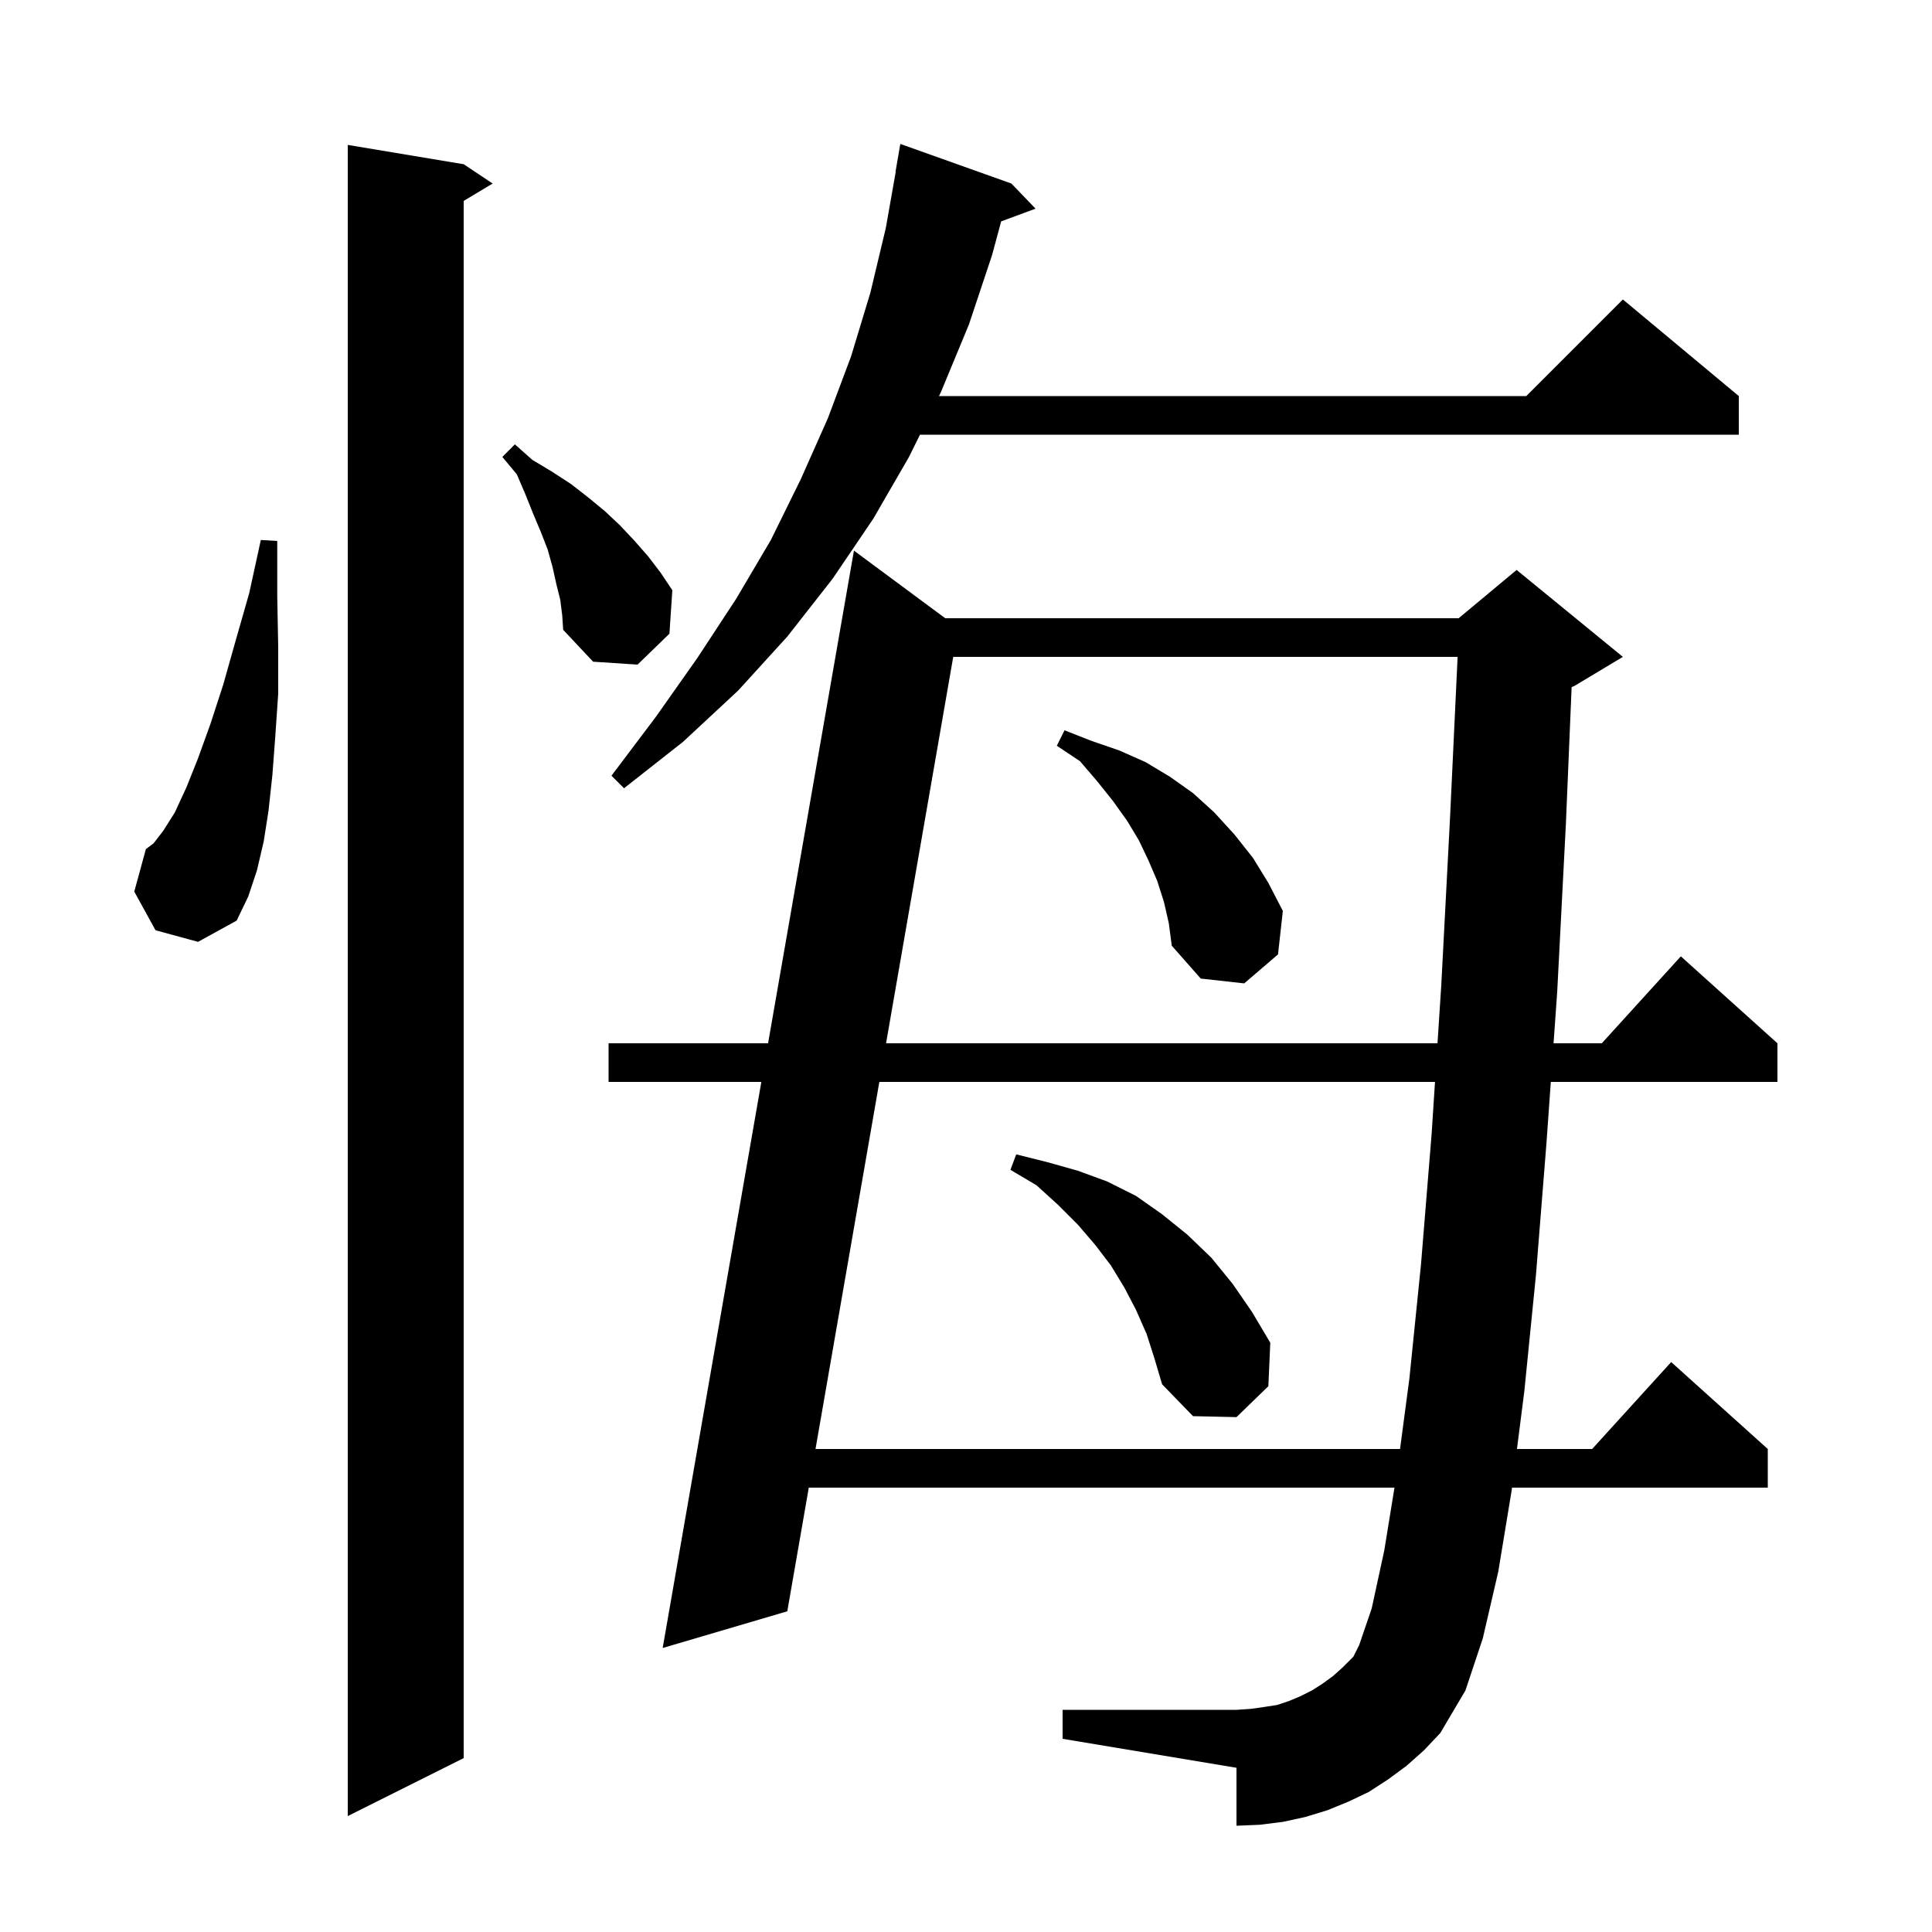 <svg xmlns="http://www.w3.org/2000/svg" xmlns:xlink="http://www.w3.org/1999/xlink" version="1.1" baseProfile="full" viewBox="0 0 200 200" width="200" height="200">
<g fill="black">
<path d="M 48.0 17.0 L 51.0 19.0 L 48.0 20.8 L 48.0 182.0 L 36.0 188.0 L 36.0 15.0 Z M 145.6 182.8 L 143.7 184.2 L 141.7 185.5 L 139.6 186.5 L 137.4 187.4 L 135.1 188.1 L 132.8 188.6 L 130.4 188.9 L 128.0 189.0 L 128.0 183.0 L 110.0 180.0 L 110.0 177.0 L 128.0 177.0 L 129.5 176.9 L 130.9 176.7 L 132.2 176.5 L 133.4 176.1 L 134.6 175.6 L 135.8 175.0 L 136.9 174.3 L 138.0 173.5 L 139.0 172.6 L 140.1 171.5 L 140.7 170.3 L 142.0 166.5 L 143.3 160.5 L 144.356 154.0 L 83.726 154.0 L 81.5 166.8 L 68.6 170.6 L 78.814 112.0 L 63.0 112.0 L 63.0 108.0 L 79.511 108.0 L 88.4 57.0 L 97.85 64.0 L 151.0 64.0 L 157.0 59.0 L 168.0 68.0 L 163.0 71.0 L 162.694 71.128 L 162.1 85.3 L 161.2 102.7 L 160.824 108.0 L 165.818 108.0 L 174.0 99.0 L 184.0 108.0 L 184.0 112.0 L 160.54 112.0 L 160.1 118.2 L 159.0 132.0 L 157.8 144.0 L 157.035 150.0 L 164.818 150.0 L 173.0 141.0 L 183.0 150.0 L 183.0 154.0 L 156.525 154.0 L 156.5 154.2 L 155.1 162.7 L 153.5 169.6 L 151.7 175.0 L 149.1 179.4 L 147.4 181.2 Z M 91.028 112.0 L 84.421 150.0 L 144.932 150.0 L 145.9 142.7 L 147.1 130.9 L 148.2 117.4 L 148.551 112.0 Z M 118.7 138.1 L 117.6 135.6 L 116.4 133.3 L 115.0 131.0 L 113.4 128.9 L 111.6 126.8 L 109.5 124.7 L 107.3 122.7 L 104.6 121.1 L 105.2 119.5 L 108.4 120.3 L 111.6 121.2 L 114.6 122.3 L 117.6 123.8 L 120.3 125.7 L 122.9 127.8 L 125.4 130.2 L 127.6 132.9 L 129.6 135.8 L 131.5 139.0 L 131.3 143.5 L 128.0 146.7 L 123.5 146.6 L 120.3 143.3 L 119.5 140.6 Z M 98.678 68.0 L 91.724 108.0 L 148.81 108.0 L 149.2 102.0 L 150.1 84.8 L 150.892 68.0 Z M 120.5 93.4 L 119.8 91.2 L 118.9 89.1 L 117.9 87.0 L 116.7 85.0 L 115.2 82.9 L 113.6 80.9 L 111.8 78.8 L 109.4 77.2 L 110.2 75.6 L 113.0 76.7 L 115.9 77.7 L 118.6 78.9 L 121.1 80.4 L 123.5 82.1 L 125.7 84.1 L 127.8 86.4 L 129.7 88.8 L 131.3 91.4 L 132.8 94.3 L 132.3 98.8 L 128.8 101.8 L 124.3 101.3 L 121.3 97.9 L 121.0 95.6 Z M 16.1 96.3 L 13.9 92.3 L 15.1 87.9 L 15.9 87.3 L 16.9 86.0 L 18.1 84.1 L 19.3 81.5 L 20.5 78.5 L 21.8 74.9 L 23.1 70.9 L 24.4 66.3 L 25.8 61.4 L 27.0 55.9 L 28.7 56.0 L 28.7 61.7 L 28.8 67.0 L 28.8 71.8 L 28.5 76.2 L 28.2 80.2 L 27.8 83.9 L 27.3 87.1 L 26.6 90.1 L 25.7 92.8 L 24.5 95.3 L 20.5 97.5 Z M 104.7 19.0 L 107.2 21.6 L 103.641 22.918 L 102.7 26.4 L 100.3 33.6 L 97.4 40.6 L 97.203 41.0 L 158.0 41.0 L 168.0 31.0 L 180.0 41.0 L 180.0 45.0 L 95.233 45.0 L 94.1 47.3 L 90.4 53.7 L 86.2 59.9 L 81.5 65.9 L 76.4 71.5 L 70.7 76.8 L 64.6 81.6 L 63.3 80.3 L 67.9 74.2 L 72.2 68.1 L 76.2 62.0 L 79.8 55.9 L 82.9 49.6 L 85.7 43.3 L 88.1 36.9 L 90.1 30.3 L 91.7 23.6 L 92.723 17.802 L 92.7 17.8 L 93.2 14.9 Z M 58.0 62.1 L 57.6 60.5 L 57.2 58.7 L 56.7 56.9 L 56.0 55.1 L 55.2 53.2 L 54.4 51.2 L 53.5 49.1 L 52.0 47.3 L 53.3 46.0 L 55.1 47.6 L 57.1 48.8 L 59.1 50.1 L 60.9 51.5 L 62.6 52.9 L 64.2 54.4 L 65.7 56.0 L 67.1 57.6 L 68.4 59.3 L 69.6 61.1 L 69.3 65.6 L 66.0 68.8 L 61.4 68.5 L 58.3 65.2 L 58.2 63.7 Z " />
</g>
</svg>
